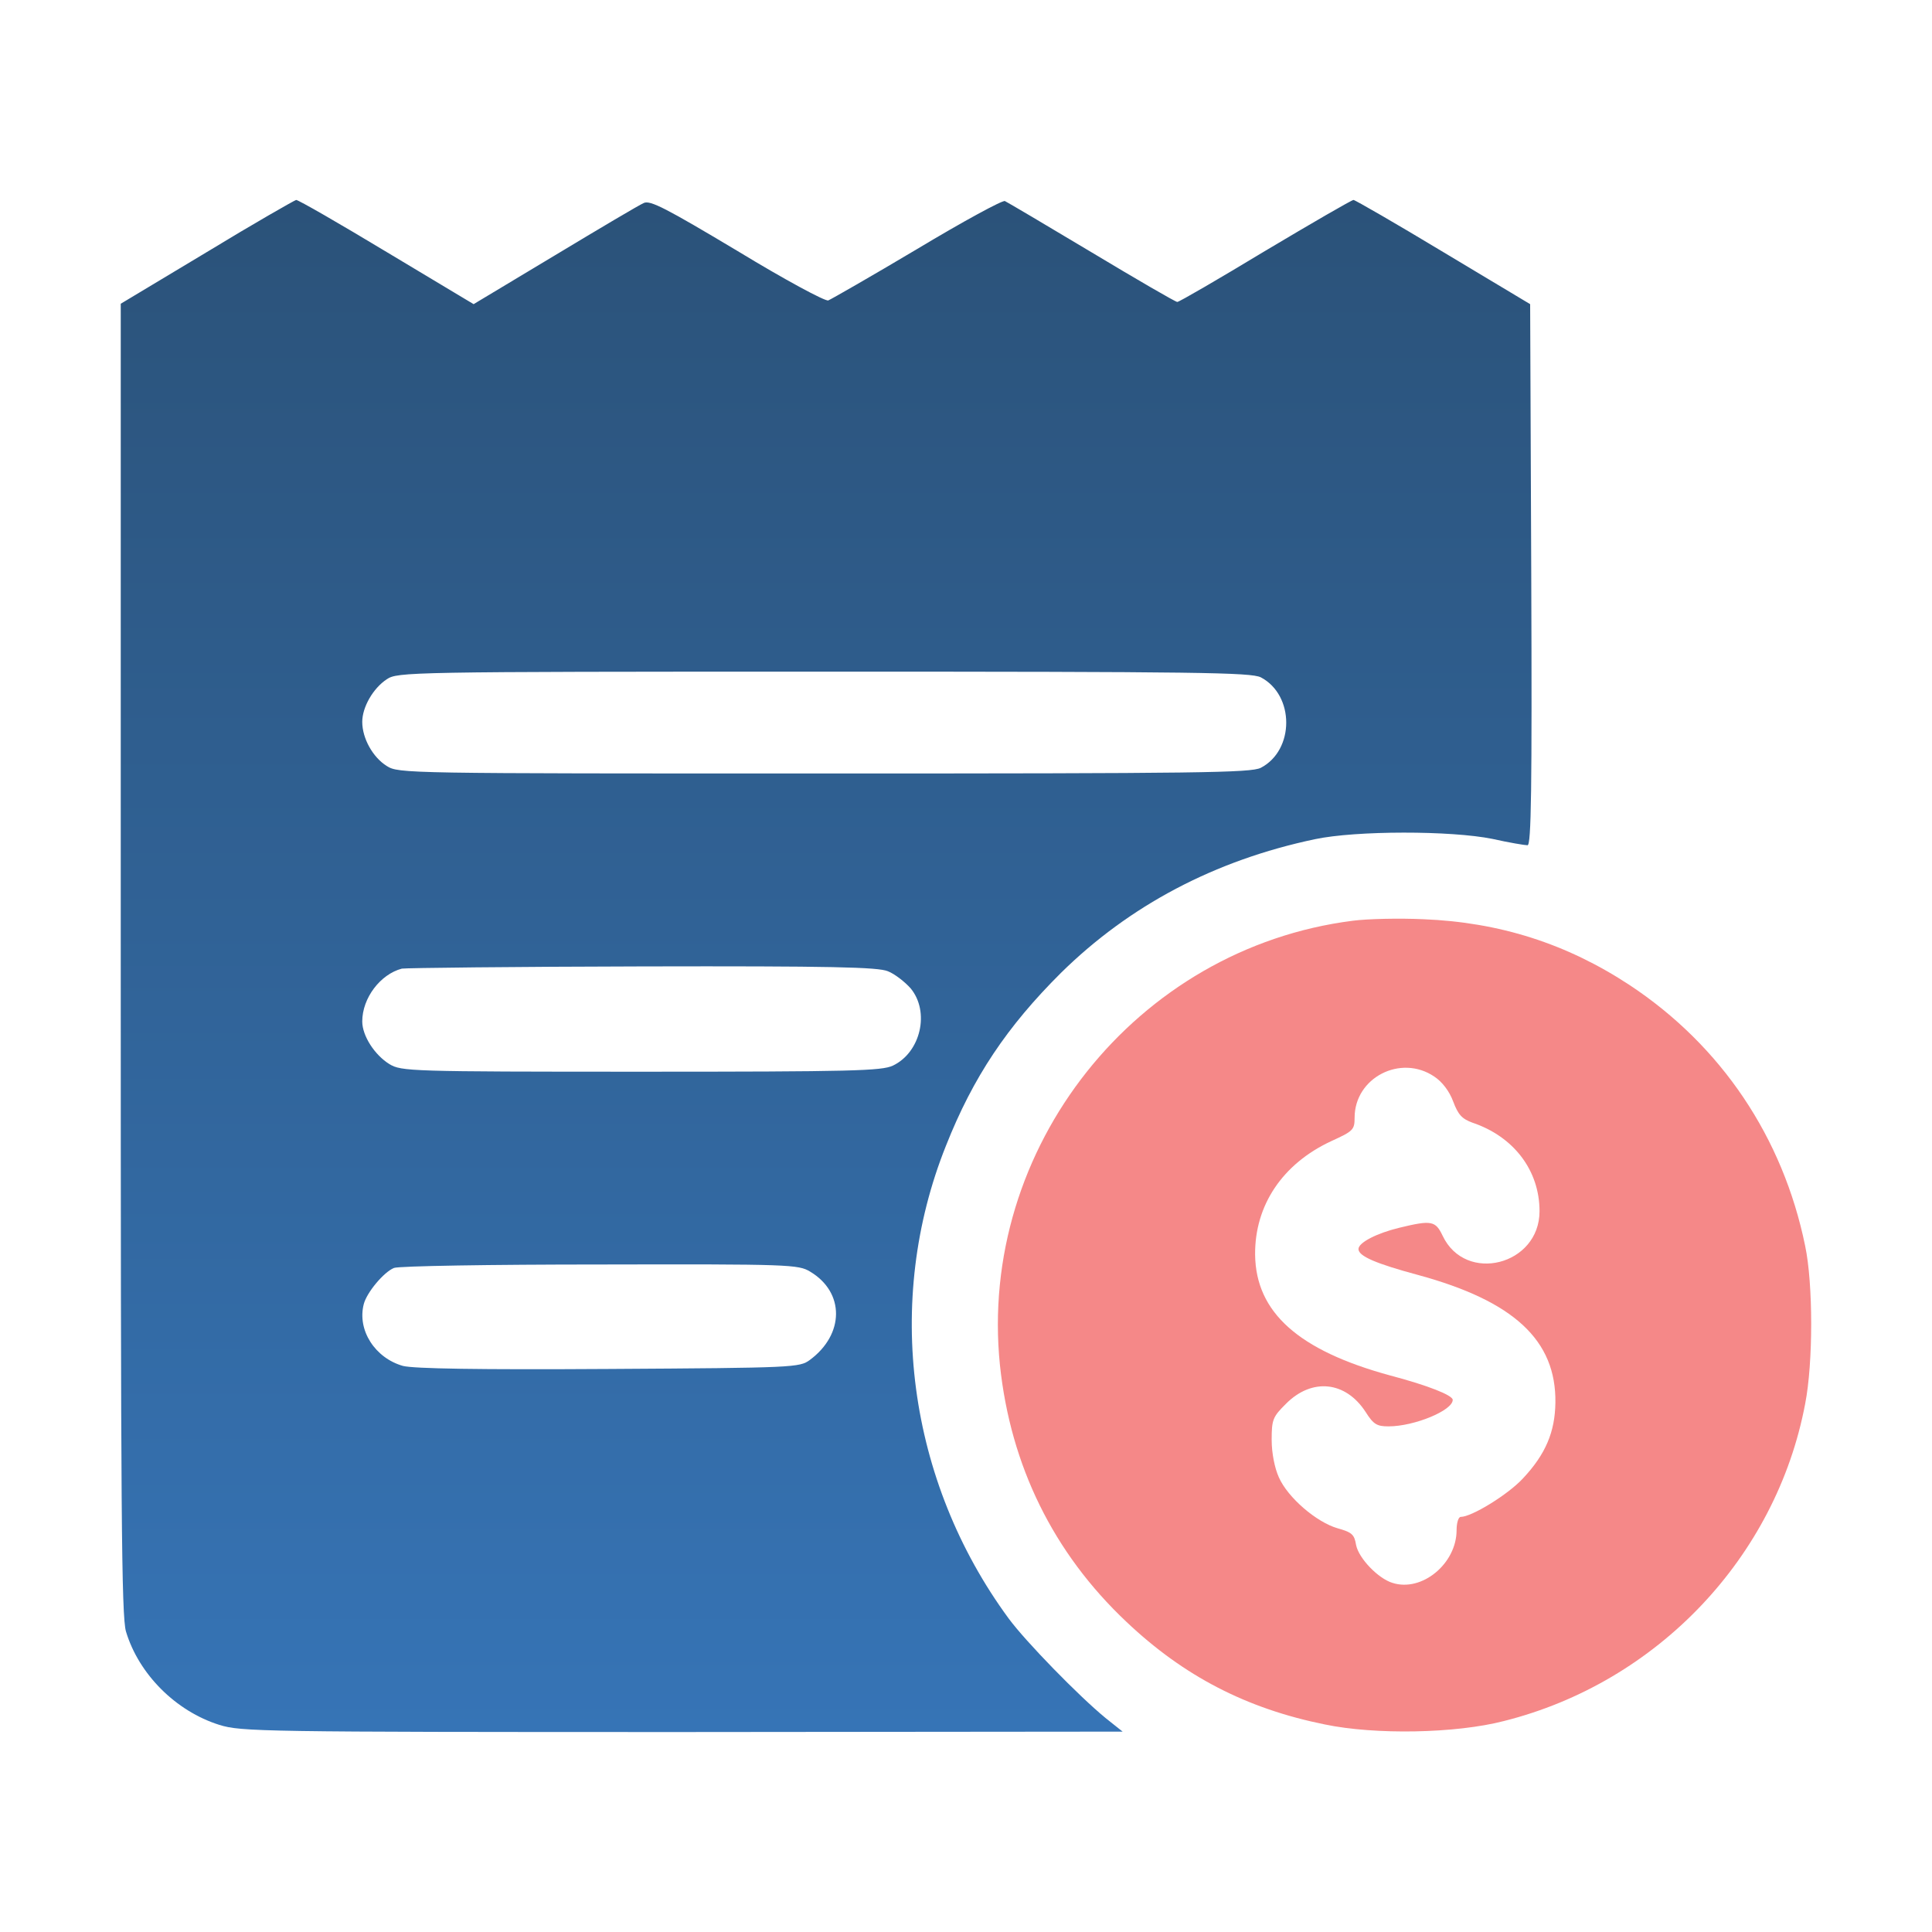 <svg width="14" height="14" viewBox="0 0 14 14" fill="none" xmlns="http://www.w3.org/2000/svg">
<path d="M1.498 1.827L0.875 2.201V6.948C0.875 10.951 0.88 11.714 0.913 11.823C1.006 12.132 1.274 12.4 1.589 12.499C1.747 12.548 1.881 12.551 4.944 12.551L8.135 12.548L8.012 12.45C7.818 12.291 7.432 11.895 7.309 11.728C6.576 10.73 6.404 9.428 6.855 8.302C7.052 7.804 7.298 7.438 7.689 7.049C8.184 6.562 8.802 6.234 9.529 6.081C9.827 6.018 10.514 6.018 10.815 6.079C10.935 6.106 11.05 6.125 11.069 6.125C11.096 6.125 11.102 5.723 11.096 4.164L11.088 2.204L10.459 1.827C10.114 1.619 9.819 1.449 9.808 1.449C9.795 1.449 9.507 1.616 9.168 1.818C8.832 2.021 8.545 2.188 8.531 2.188C8.518 2.188 8.239 2.026 7.911 1.829C7.582 1.632 7.301 1.466 7.282 1.457C7.265 1.449 6.978 1.605 6.645 1.805C6.314 2.002 6.024 2.168 6.002 2.177C5.98 2.185 5.685 2.026 5.343 1.818C4.826 1.509 4.711 1.449 4.665 1.471C4.632 1.485 4.342 1.657 4.02 1.851L3.432 2.204L2.803 1.827C2.458 1.619 2.163 1.449 2.146 1.449C2.133 1.452 1.84 1.619 1.498 1.827ZM9.136 4.908C9.382 5.037 9.382 5.436 9.136 5.564C9.062 5.6 8.701 5.605 5.972 5.605C2.931 5.605 2.89 5.605 2.803 5.551C2.702 5.488 2.625 5.351 2.625 5.231C2.625 5.124 2.704 4.987 2.803 4.922C2.882 4.87 2.945 4.867 5.969 4.867C8.701 4.867 9.062 4.873 9.136 4.908ZM6.434 7.038C6.483 7.057 6.557 7.115 6.598 7.161C6.74 7.331 6.672 7.626 6.47 7.722C6.388 7.76 6.18 7.766 4.643 7.766C2.964 7.766 2.909 7.763 2.822 7.711C2.715 7.645 2.625 7.506 2.625 7.402C2.625 7.232 2.756 7.06 2.912 7.019C2.942 7.014 3.727 7.005 4.657 7.003C6.027 7 6.363 7.008 6.434 7.038ZM5.871 9.215C6.122 9.365 6.12 9.669 5.868 9.855C5.794 9.909 5.759 9.912 4.413 9.92C3.462 9.926 3 9.918 2.92 9.898C2.718 9.841 2.587 9.639 2.636 9.45C2.658 9.365 2.781 9.218 2.855 9.188C2.888 9.174 3.557 9.163 4.348 9.163C5.723 9.16 5.786 9.163 5.871 9.215Z" fill="url(#paint0_linear_1089_2352)"/>
<path d="M9.803 6.672C8.233 6.871 7.085 8.318 7.246 9.893C7.323 10.62 7.632 11.252 8.162 11.752C8.578 12.146 9.032 12.381 9.6 12.496C9.964 12.572 10.549 12.562 10.899 12.471C12.009 12.192 12.871 11.285 13.081 10.172C13.139 9.876 13.139 9.305 13.081 9.029C12.92 8.241 12.472 7.577 11.81 7.139C11.353 6.838 10.866 6.683 10.314 6.661C10.139 6.653 9.909 6.658 9.803 6.672ZM10.393 7.801C10.451 7.839 10.503 7.908 10.53 7.981C10.566 8.077 10.593 8.107 10.669 8.135C10.97 8.236 11.156 8.482 11.156 8.777C11.156 9.168 10.62 9.305 10.454 8.955C10.402 8.846 10.374 8.84 10.139 8.897C9.978 8.936 9.844 9.004 9.844 9.051C9.844 9.103 9.972 9.157 10.276 9.239C10.97 9.428 11.277 9.712 11.271 10.164C11.268 10.377 11.2 10.538 11.036 10.713C10.927 10.831 10.664 10.992 10.585 10.992C10.568 10.992 10.555 11.036 10.555 11.088C10.555 11.331 10.303 11.539 10.09 11.47C9.986 11.438 9.847 11.293 9.827 11.197C9.814 11.118 9.797 11.104 9.691 11.074C9.54 11.03 9.332 10.853 9.267 10.705C9.237 10.639 9.215 10.53 9.215 10.434C9.215 10.287 9.223 10.267 9.319 10.172C9.507 9.983 9.751 10.008 9.896 10.232C9.953 10.322 9.978 10.336 10.062 10.336C10.248 10.336 10.527 10.221 10.527 10.144C10.527 10.111 10.35 10.04 10.073 9.967C9.409 9.786 9.1 9.51 9.095 9.092C9.092 8.733 9.294 8.433 9.647 8.269C9.805 8.197 9.816 8.187 9.816 8.099C9.816 7.809 10.15 7.637 10.393 7.801Z" fill="#F58888"/>
<defs>
<linearGradient id="paint0_linear_1089_2352" x1="5.987" y1="12.551" x2="5.987" y2="1.449" gradientUnits="userSpaceOnUse">
<stop stop-color="#3674B6"/>
<stop offset="1" stop-color="#2B5279"/>
</linearGradient>
</defs>
</svg>
